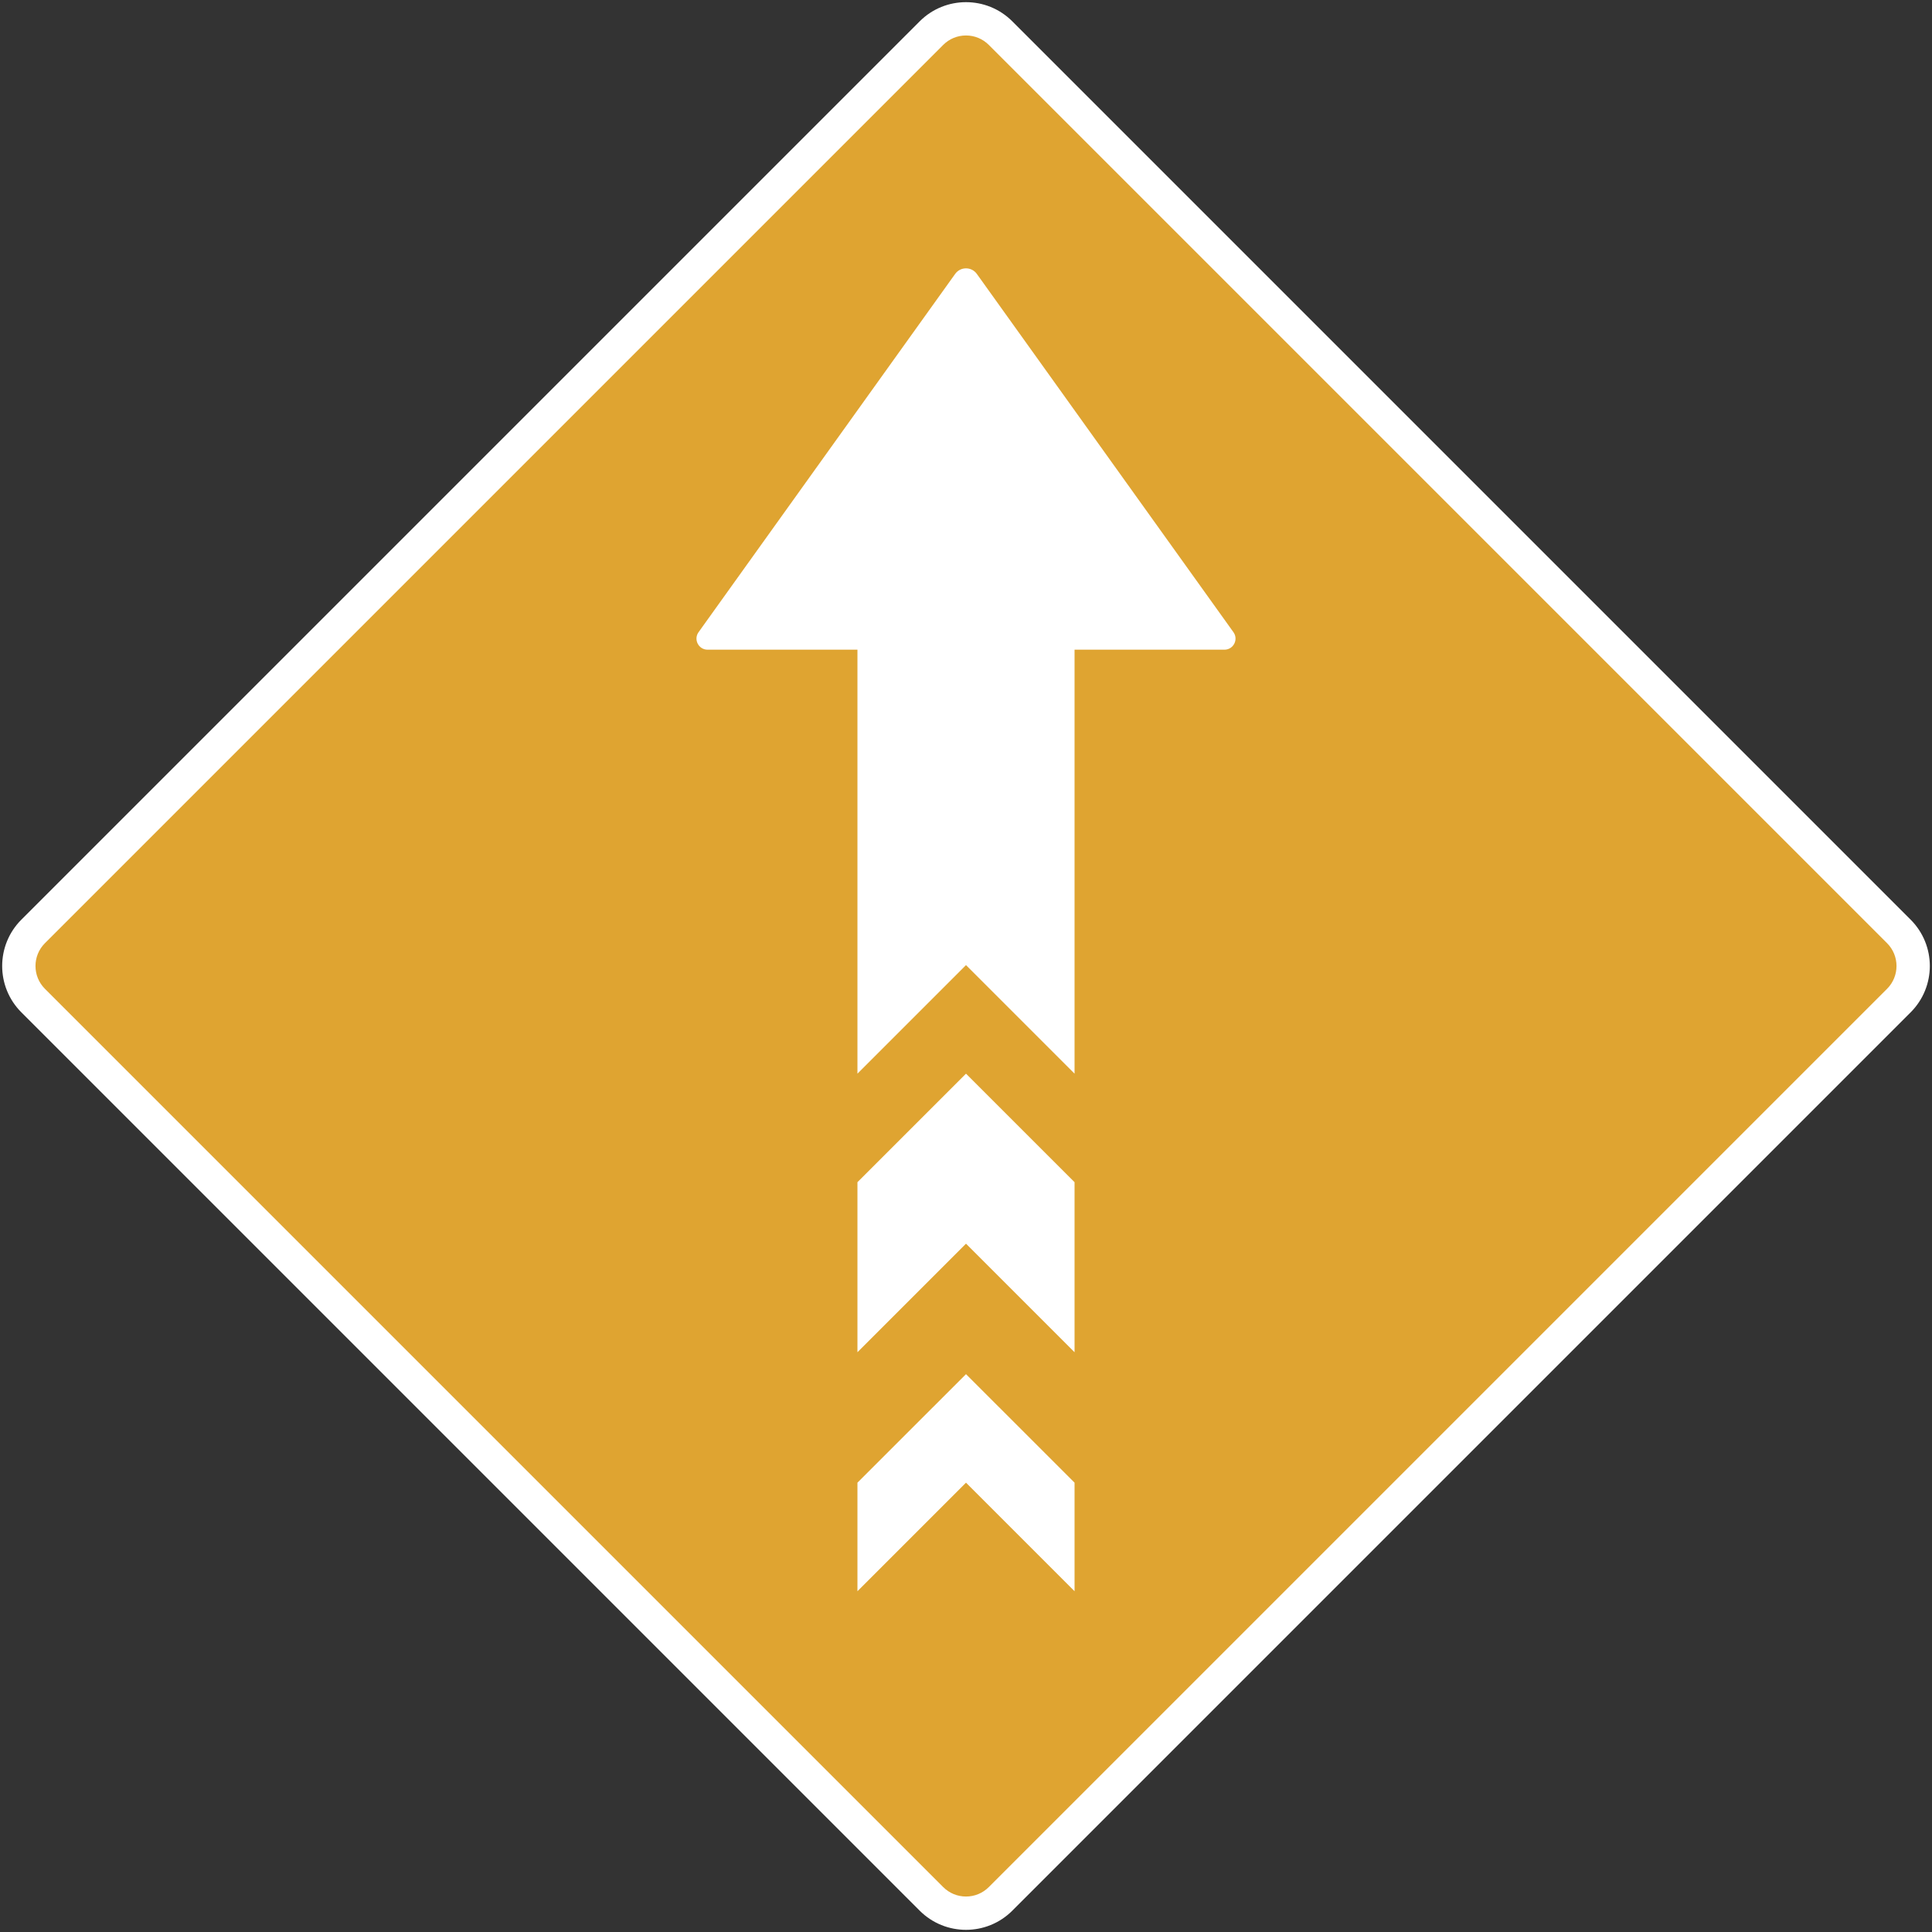 <svg height="580" viewBox="0 0 580 580" width="580" xmlns="http://www.w3.org/2000/svg" xmlns:xlink="http://www.w3.org/1999/xlink"><rect x="0" y="0" width="580" height="580" fill="#333333" stroke="none"/><clipPath id="a"><path d="m-10-10h600v600h-600z"/></clipPath><g clip-path="url(#a)"><path d="m290 574.35c-3.92 0-7.61-1.53-10.38-4.3l-269.67-269.67c-5.72-5.72-5.72-15.04 0-20.76l269.67-269.67c2.77-2.77 6.46-4.3 10.38-4.3s7.61 1.53 10.38 4.3l269.67 269.67c2.77 2.77 4.3 6.46 4.3 10.38s-1.53 7.61-4.3 10.38l-269.67 269.67c-2.77 2.77-6.46 4.3-10.38 4.3z" fill="#dfa431"/><g fill="#fff"><path d="m303.92 6.42 269.66 269.66c7.69 7.69 7.69 20.15 0 27.84l-269.66 269.66c-3.85 3.85-8.88 5.77-13.92 5.77s-10.07-1.92-13.92-5.77l-269.66-269.66c-7.69-7.69-7.69-20.15 0-27.84l269.66-269.66c3.85-3.85 8.88-5.77 13.92-5.77s10.07 1.92 13.92 5.77zm-20.77 7.07-269.66 269.66c-3.78 3.78-3.78 9.92 0 13.7l269.66 269.66c1.83 1.83 4.26 2.84 6.85 2.84s5.02-1.01 6.85-2.84l269.66-269.66c3.78-3.78 3.78-9.92 0-13.7l-269.66-269.66c-1.83-1.83-4.26-2.84-6.85-2.84s-5.02 1.01-6.85 2.84z" fill-rule="evenodd"/><path d="m370.29 189.79-77.03-107.55c-1.6-2.24-4.92-2.24-6.52 0l-77.03 107.55c-1.57 2.19 0 5.25 2.7 5.25h155.18c2.7 0 4.27-3.06 2.7-5.25z"/><path d="m322.59 322.32-32.59-32.59-32.59 32.59v-136.13h32.59 32.59z"/><path d="m322.59 477.7-32.59-32.59-32.59 32.59v-32.59l32.59-32.58 32.59 32.58z"/><path d="m322.59 405.95-32.59-32.59-32.59 32.59v-51.05l32.59-32.58 32.59 32.58z"/></g></g></svg>